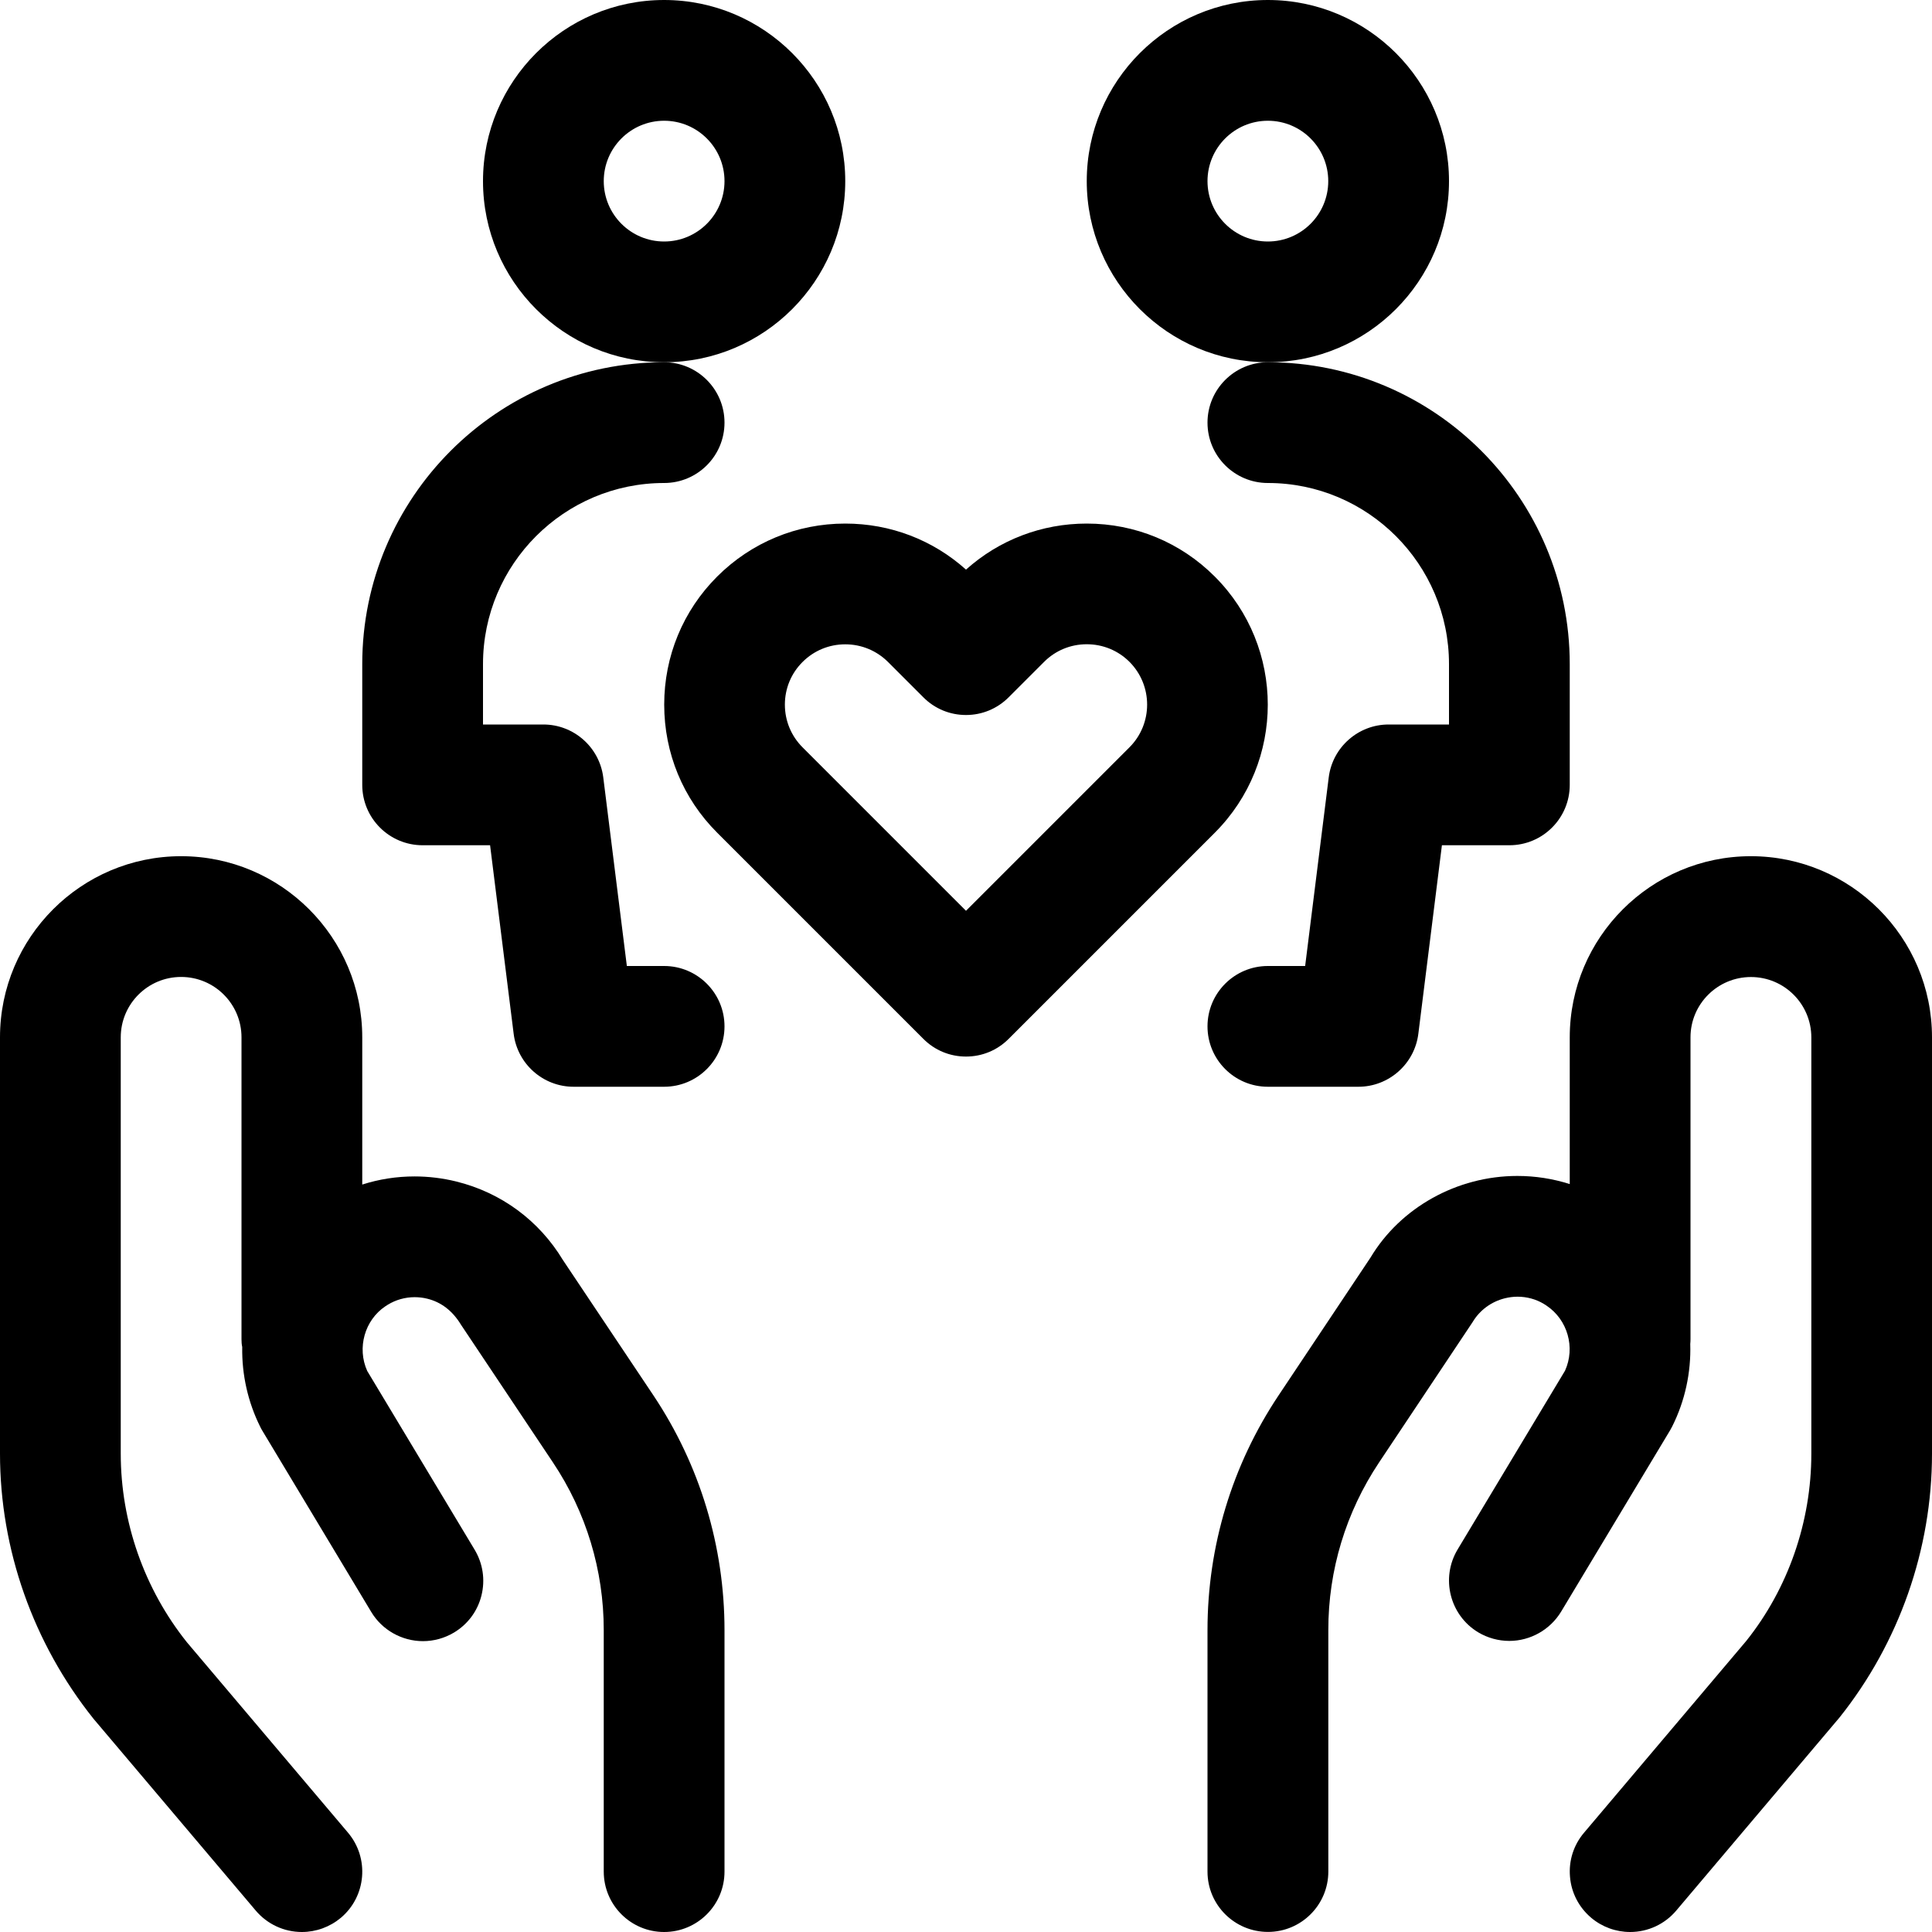 <?xml version="1.0" encoding="utf-8"?>
<!-- Generator: Adobe Illustrator 22.1.0, SVG Export Plug-In . SVG Version: 6.00 Build 0)  -->
<svg version="1.1" id="Layer_1" xmlns="http://www.w3.org/2000/svg" xmlns:xlink="http://www.w3.org/1999/xlink" x="0px" y="0px"
	 viewBox="0 0 24 24" style="enable-background:new 0 0 24 24;" xml:space="preserve">
<title>couple-hold</title>
<g>
	<path d="M8.25,24c-0.414,0-0.75-0.336-0.75-0.75v-3c0-0.744-0.218-1.465-0.631-2.083l-1.142-1.71
		c-0.106-0.175-0.248-0.282-0.419-0.324c-0.052-0.013-0.105-0.019-0.157-0.019c-0.117,0-0.233,0.032-0.334,0.094l-0.031,0.02
		c-0.255,0.171-0.354,0.516-0.224,0.803l1.334,2.22c0.103,0.172,0.133,0.373,0.085,0.568c-0.048,0.195-0.17,0.358-0.341,0.461
		c-0.117,0.07-0.251,0.107-0.386,0.107c-0.262,0-0.509-0.139-0.643-0.364l-1.352-2.25c-0.01-0.017-0.02-0.034-0.028-0.052
		c-0.151-0.304-0.228-0.645-0.222-0.988C3.002,16.701,3,16.669,3,16.636v-3.75c0-0.414-0.336-0.75-0.75-0.75s-0.75,0.336-0.75,0.75
		v5.172c0,0.848,0.292,1.68,0.822,2.343l2.001,2.365c0.267,0.316,0.228,0.79-0.088,1.057C4.099,23.937,3.927,24,3.75,24
		c-0.221,0-0.43-0.097-0.573-0.266l-2.014-2.381C0.411,20.413,0,19.246,0,18.058v-5.172c0-1.241,1.009-2.25,2.25-2.25
		s2.25,1.009,2.25,2.25v1.829c0.209-0.067,0.428-0.101,0.649-0.101c0.174,0,0.348,0.021,0.519,0.063
		c0.558,0.138,1.028,0.484,1.325,0.976l1.124,1.681C8.695,18.2,9,19.209,9,20.25v3C9,23.664,8.664,24,8.25,24z"/>
	<path d="M20.25,24c-0.177,0-0.349-0.063-0.484-0.177c-0.153-0.13-0.247-0.311-0.263-0.51c-0.017-0.2,0.045-0.394,0.175-0.547
		l2.014-2.381c0.519-0.649,0.809-1.478,0.809-2.326v-5.172c0-0.414-0.336-0.75-0.75-0.75S21,12.472,21,12.886v3.75
		c0,0.02-0.001,0.04-0.003,0.059c0.011,0.356-0.066,0.709-0.224,1.024c-0.01,0.019-0.018,0.033-0.026,0.048l-1.354,2.253
		c-0.136,0.225-0.382,0.364-0.644,0.364c-0.135,0-0.269-0.037-0.385-0.106c-0.355-0.213-0.47-0.675-0.257-1.03l1.334-2.22
		c0.131-0.288,0.033-0.634-0.231-0.81l-0.033-0.021c-0.094-0.057-0.209-0.089-0.325-0.089c-0.053,0-0.107,0.007-0.159,0.02
		c-0.168,0.042-0.311,0.147-0.4,0.296l-1.161,1.742c-0.413,0.619-0.632,1.34-0.631,2.083v3c0,0.414-0.336,0.75-0.75,0.75
		S15,23.664,15,23.25v-3c0-1.041,0.305-2.05,0.883-2.916l1.142-1.712c0.371-0.62,1.073-1.014,1.824-1.014
		c0.222,0,0.441,0.034,0.651,0.101v-1.823c0-1.241,1.009-2.25,2.25-2.25S24,11.645,24,12.886v5.172c0,1.188-0.409,2.352-1.151,3.28
		l-2.027,2.397C20.68,23.903,20.471,24,20.25,24z"/>
	<path d="M15.75,4.5c-1.241,0-2.25-1.009-2.25-2.25S14.509,0,15.75,0S18,1.009,18,2.25S16.991,4.5,15.75,4.5z M15.75,1.5
		C15.336,1.5,15,1.836,15,2.25S15.336,3,15.75,3s0.75-0.336,0.75-0.75S16.164,1.5,15.75,1.5z"/>
	<path d="M15.75,13.5c-0.414,0-0.75-0.336-0.75-0.75S15.336,12,15.75,12h0.463l0.293-2.343C16.553,9.282,16.873,9,17.25,9H18V8.25
		C18,7.009,16.991,6,15.75,6C15.336,6,15,5.664,15,5.25s0.336-0.75,0.75-0.75c2.068,0,3.75,1.682,3.75,3.75v1.5
		c0,0.414-0.336,0.75-0.75,0.75h-0.838l-0.293,2.343c-0.047,0.374-0.367,0.657-0.744,0.657H15.75z"/>
	<path d="M8.25,4.5C7.009,4.5,6,3.491,6,2.25S7.009,0,8.25,0s2.25,1.009,2.25,2.25S9.491,4.5,8.25,4.5z M8.25,1.5
		C7.836,1.5,7.5,1.836,7.5,2.25S7.836,3,8.25,3S9,2.664,9,2.25S8.664,1.5,8.25,1.5z"/>
	<path d="M7.125,13.5c-0.377,0-0.697-0.282-0.744-0.657L6.088,10.5H5.25c-0.414,0-0.75-0.336-0.75-0.75v-1.5
		c0-2.068,1.682-3.75,3.75-3.75C8.664,4.5,9,4.836,9,5.25S8.664,6,8.25,6C7.009,6,6,7.009,6,8.25V9h0.75
		c0.377,0,0.697,0.282,0.744,0.657L7.787,12H8.25C8.664,12,9,12.336,9,12.75S8.664,13.5,8.25,13.5H7.125z"/>
	<path d="M12,13.125c-0.2,0-0.389-0.078-0.53-0.22l-2.561-2.561C8.484,9.92,8.251,9.355,8.251,8.753
		c0-0.602,0.234-1.167,0.658-1.591c0.425-0.424,0.99-0.658,1.591-0.658c0.56,0,1.087,0.202,1.5,0.572
		c0.413-0.37,0.941-0.572,1.5-0.572c0.602,0,1.167,0.234,1.591,0.659c0.877,0.877,0.877,2.304,0,3.181l-2.561,2.561
		C12.389,13.047,12.2,13.125,12,13.125z M10.5,8.004c-0.201,0-0.389,0.078-0.53,0.219C9.828,8.364,9.75,8.553,9.75,8.753
		s0.078,0.389,0.219,0.53L12,11.314l2.031-2.031c0.292-0.292,0.292-0.768,0-1.061c-0.141-0.141-0.33-0.219-0.531-0.219
		s-0.389,0.078-0.53,0.219l-0.44,0.44c-0.142,0.142-0.33,0.22-0.53,0.22s-0.389-0.078-0.53-0.22l-0.439-0.439
		C10.889,8.082,10.701,8.004,10.5,8.004z"/>
</g>
</svg>
